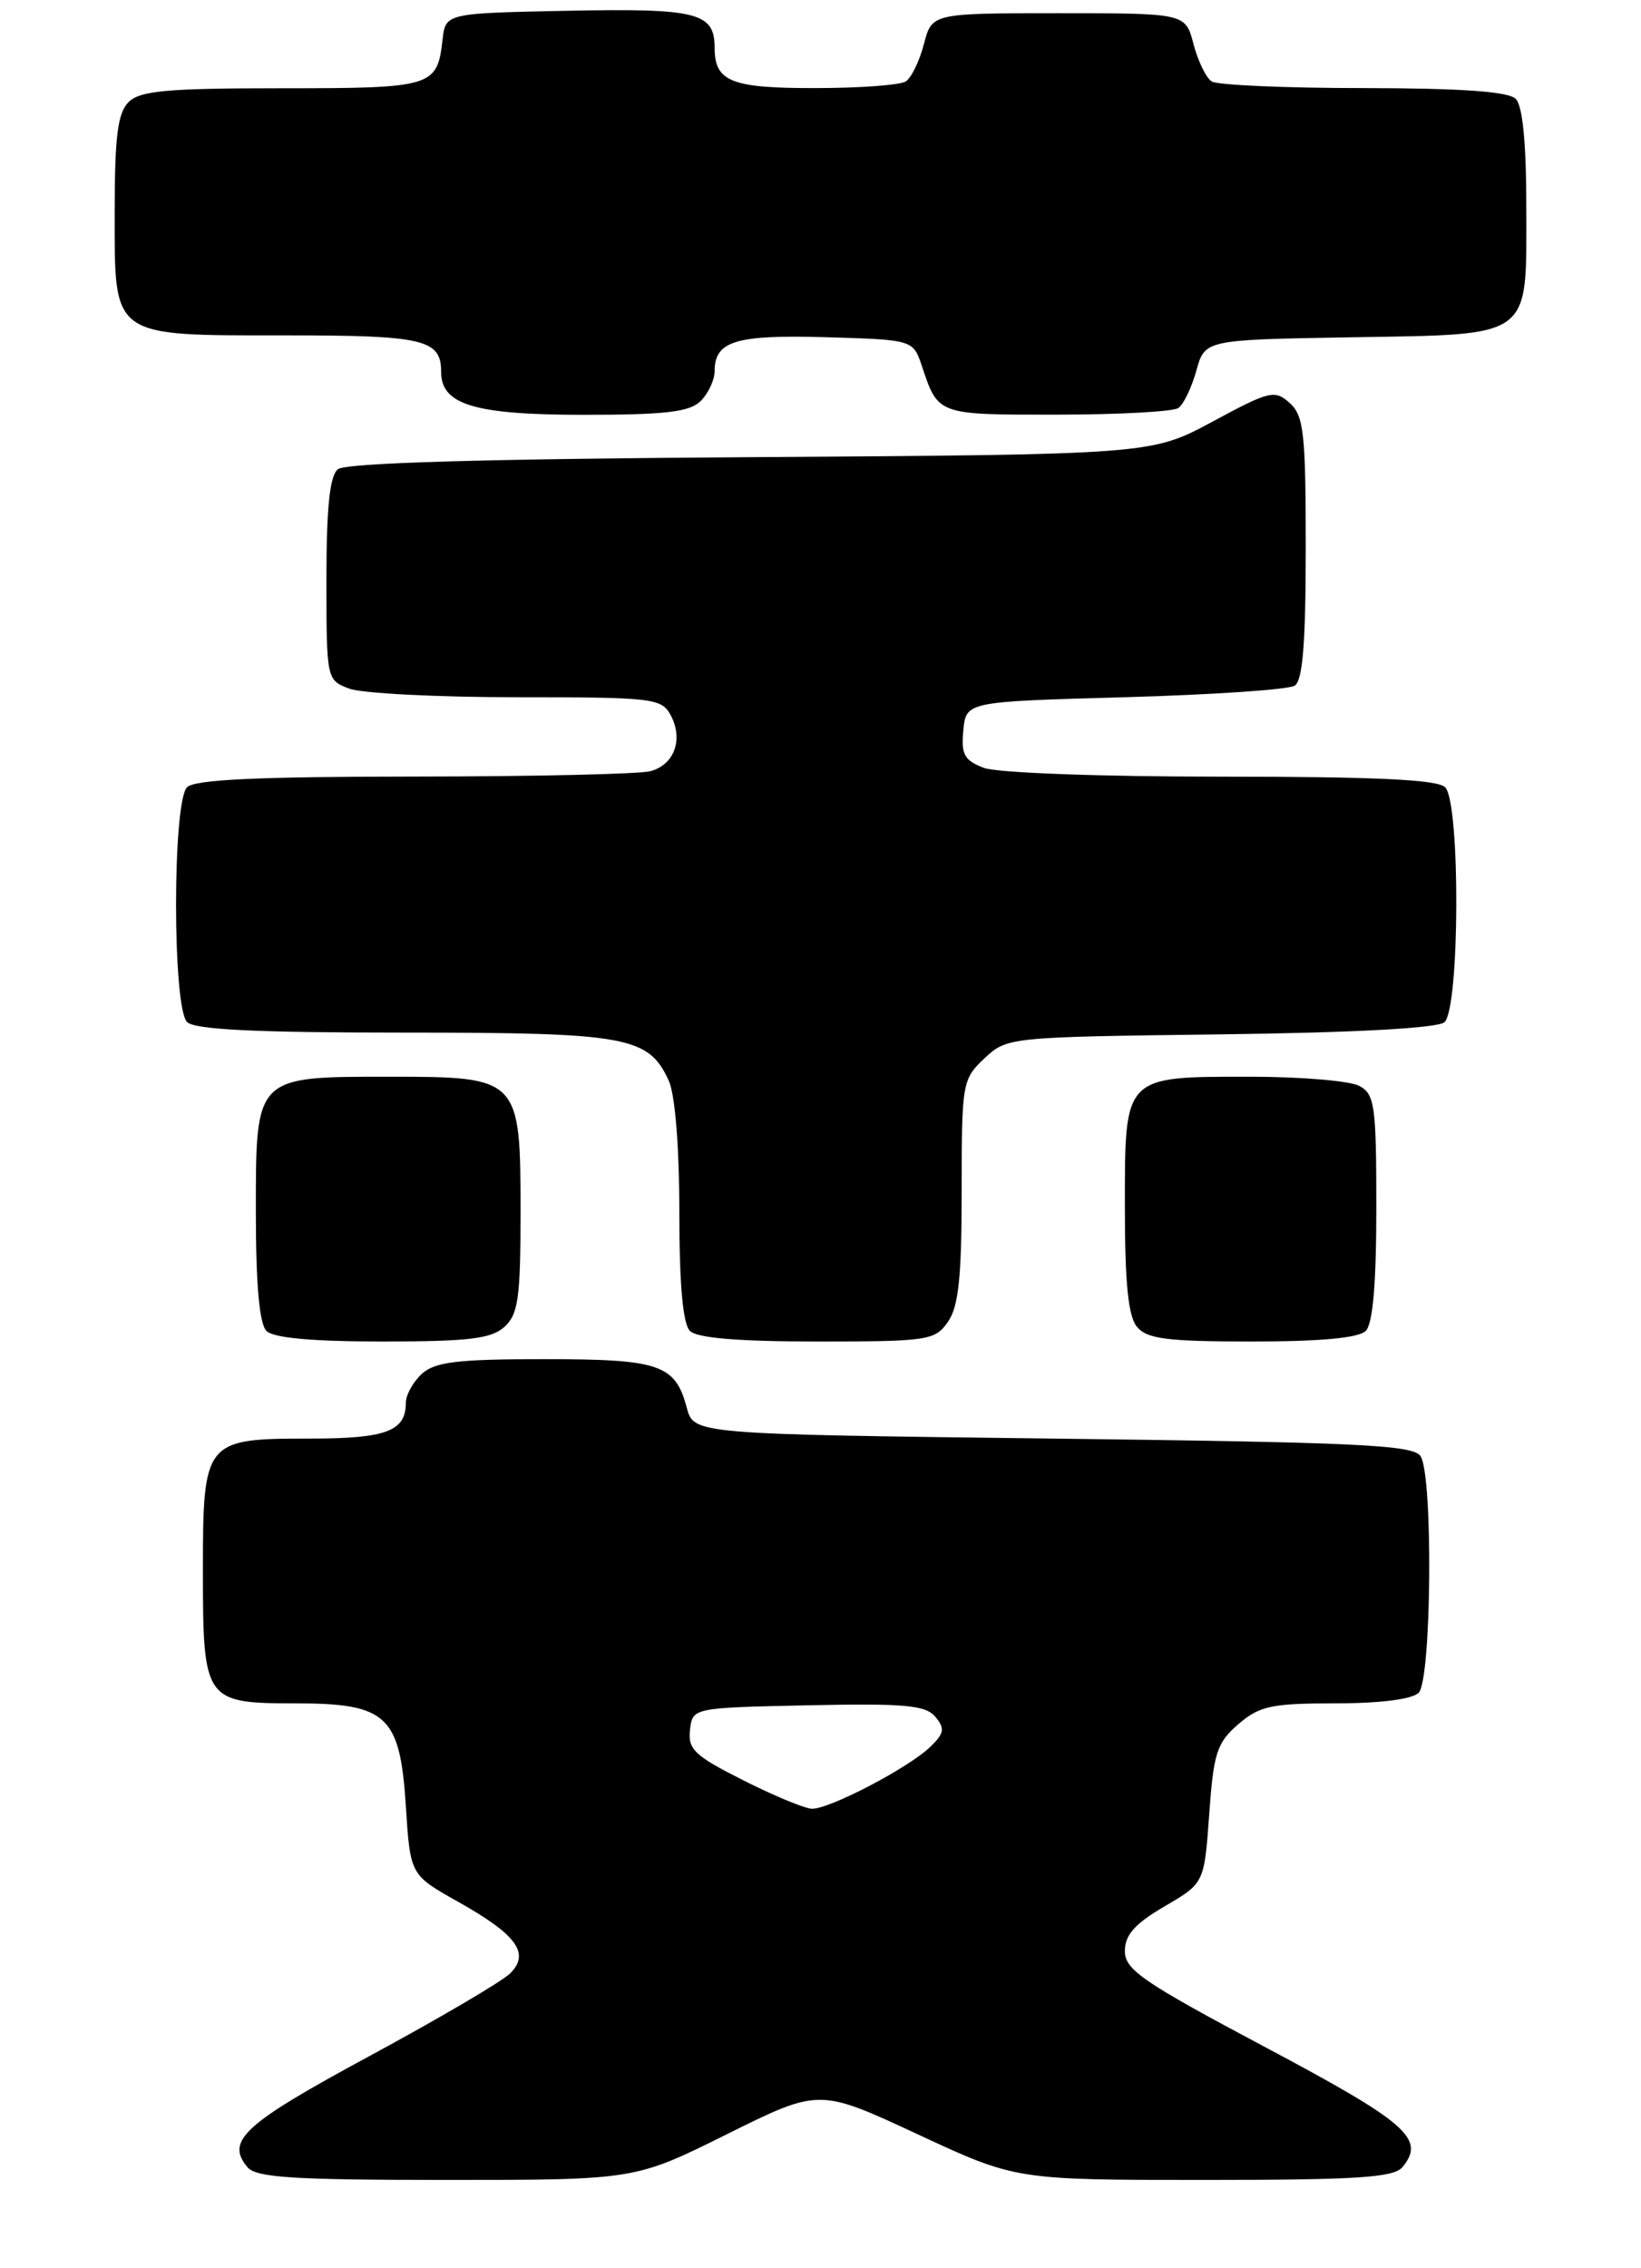 <?xml version="1.0" encoding="UTF-8" standalone="no"?>
<!DOCTYPE svg PUBLIC "-//W3C//DTD SVG 1.1//EN" "http://www.w3.org/Graphics/SVG/1.1/DTD/svg11.dtd" >
<svg xmlns="http://www.w3.org/2000/svg" xmlns:xlink="http://www.w3.org/1999/xlink" version="1.1" viewBox="0 0 186 257">
 <g >
 <path fill="currentColor"
d=" M 82.41 241.81 C 92.84 236.63 92.84 236.63 103.98 241.81 C 115.12 247.00 115.12 247.00 136.44 247.00 C 153.85 247.00 157.98 246.73 158.96 245.55 C 161.61 242.35 159.52 240.52 143.49 232.00 C 129.54 224.59 127.50 223.19 127.50 221.07 C 127.50 219.24 128.62 217.98 132.00 216.00 C 136.50 213.38 136.50 213.38 137.06 205.55 C 137.55 198.61 137.93 197.46 140.36 195.36 C 142.77 193.29 144.13 193.00 151.36 193.00 C 156.43 193.00 160.06 192.54 160.80 191.80 C 162.26 190.34 162.45 167.26 161.02 165.00 C 160.21 163.72 154.09 163.43 119.36 163.00 C 78.64 162.50 78.64 162.50 77.84 159.50 C 76.53 154.59 74.78 154.00 61.64 154.00 C 51.89 154.00 49.32 154.31 47.83 155.65 C 46.82 156.57 46.00 158.05 46.00 158.95 C 46.00 162.17 43.76 163.00 35.13 163.00 C 23.16 163.00 23.00 163.20 23.00 178.08 C 23.00 192.70 23.21 193.00 33.46 193.00 C 43.87 193.00 45.34 194.36 46.00 204.63 C 46.50 212.44 46.50 212.44 51.90 215.47 C 58.57 219.21 60.11 221.32 57.83 223.59 C 56.94 224.49 49.75 228.71 41.85 232.98 C 27.63 240.66 25.55 242.55 28.04 245.55 C 29.02 246.73 33.15 247.00 50.61 247.00 C 71.98 247.00 71.98 247.00 82.41 241.81 Z  M 57.17 150.35 C 58.74 148.93 59.00 147.07 59.00 137.35 C 59.00 122.13 58.88 122.00 44.22 122.00 C 28.85 122.00 29.00 121.85 29.00 137.36 C 29.00 145.55 29.40 150.00 30.20 150.80 C 31.00 151.60 35.39 152.00 43.37 152.00 C 53.11 152.00 55.68 151.69 57.17 150.35 Z  M 107.44 149.78 C 108.65 148.05 109.00 144.74 109.00 134.95 C 109.00 122.70 109.07 122.28 111.58 119.92 C 114.14 117.52 114.32 117.50 138.29 117.20 C 153.52 117.01 162.90 116.50 163.71 115.83 C 165.46 114.38 165.54 90.94 163.80 89.20 C 162.93 88.33 155.88 88.00 138.37 88.00 C 124.64 88.00 112.99 87.57 111.50 87.00 C 109.30 86.16 108.92 85.48 109.19 82.75 C 109.50 79.50 109.50 79.50 127.50 79.00 C 137.40 78.72 146.06 78.14 146.75 77.69 C 147.66 77.10 148.00 72.83 148.00 62.10 C 148.00 49.09 147.78 47.11 146.19 45.67 C 144.49 44.14 143.92 44.27 137.44 47.77 C 130.50 51.50 130.50 51.50 85.04 51.80 C 54.54 52.00 39.16 52.45 38.29 53.17 C 37.37 53.93 37.00 57.54 37.00 65.65 C 37.00 76.97 37.02 77.06 39.57 78.02 C 40.98 78.56 49.51 79.00 58.53 79.00 C 74.01 79.00 74.99 79.11 76.02 81.04 C 77.48 83.77 76.44 86.65 73.72 87.38 C 72.50 87.71 60.45 87.98 46.95 87.99 C 29.20 88.00 22.07 88.33 21.20 89.20 C 19.54 90.86 19.54 114.14 21.20 115.80 C 22.06 116.66 28.92 117.00 45.75 117.00 C 71.13 117.00 73.51 117.43 75.81 122.47 C 76.52 124.05 77.00 129.98 77.00 137.35 C 77.00 145.54 77.40 150.00 78.20 150.80 C 79.01 151.61 83.68 152.00 92.64 152.00 C 105.19 152.00 105.97 151.88 107.44 149.78 Z  M 154.80 150.80 C 155.61 149.99 156.00 145.43 156.00 136.84 C 156.00 125.24 155.82 123.98 154.07 123.04 C 153.00 122.47 147.46 122.00 141.76 122.00 C 127.30 122.00 127.50 121.79 127.50 136.76 C 127.50 145.40 127.88 149.14 128.87 150.34 C 130.01 151.71 132.27 152.00 141.92 152.00 C 149.67 152.00 154.00 151.60 154.80 150.80 Z  M 79.43 45.43 C 80.29 44.56 81.00 43.04 81.00 42.05 C 81.00 38.64 83.38 37.91 93.65 38.21 C 103.50 38.50 103.50 38.50 104.50 41.50 C 106.34 47.03 106.26 47.00 119.81 46.98 C 126.79 46.98 132.98 46.64 133.56 46.23 C 134.15 45.83 135.06 43.92 135.60 42.00 C 136.57 38.50 136.57 38.50 152.99 38.22 C 173.90 37.87 173.00 38.53 173.00 23.55 C 173.00 16.21 172.59 11.99 171.80 11.20 C 170.97 10.37 165.68 10.00 154.55 9.98 C 145.72 9.98 137.98 9.64 137.34 9.23 C 136.71 8.83 135.78 6.92 135.28 5.00 C 134.37 1.50 134.37 1.50 120.00 1.50 C 105.63 1.50 105.63 1.50 104.72 5.00 C 104.22 6.92 103.29 8.83 102.66 9.23 C 102.02 9.64 97.43 9.98 92.45 9.98 C 82.87 10.00 81.00 9.25 81.00 5.42 C 81.00 1.42 79.05 0.93 64.36 1.22 C 50.50 1.50 50.50 1.50 50.16 4.50 C 49.56 9.85 49.05 10.00 31.95 10.00 C 18.91 10.00 15.87 10.28 14.57 11.57 C 13.34 12.81 13.00 15.46 13.00 24.01 C 13.00 38.39 12.46 38.00 32.52 38.00 C 48.05 38.00 50.00 38.46 50.00 42.14 C 50.00 45.86 53.79 47.00 66.15 47.00 C 75.46 47.00 78.18 46.68 79.43 45.43 Z  M 84.21 201.70 C 78.74 198.95 77.95 198.20 78.21 196.01 C 78.50 193.50 78.50 193.50 91.60 193.22 C 102.57 192.99 104.92 193.20 106.02 194.53 C 107.13 195.86 107.03 196.40 105.42 197.95 C 102.93 200.34 93.95 205.02 92.01 204.94 C 91.18 204.91 87.67 203.45 84.21 201.70 Z "/>
</g>
</svg>